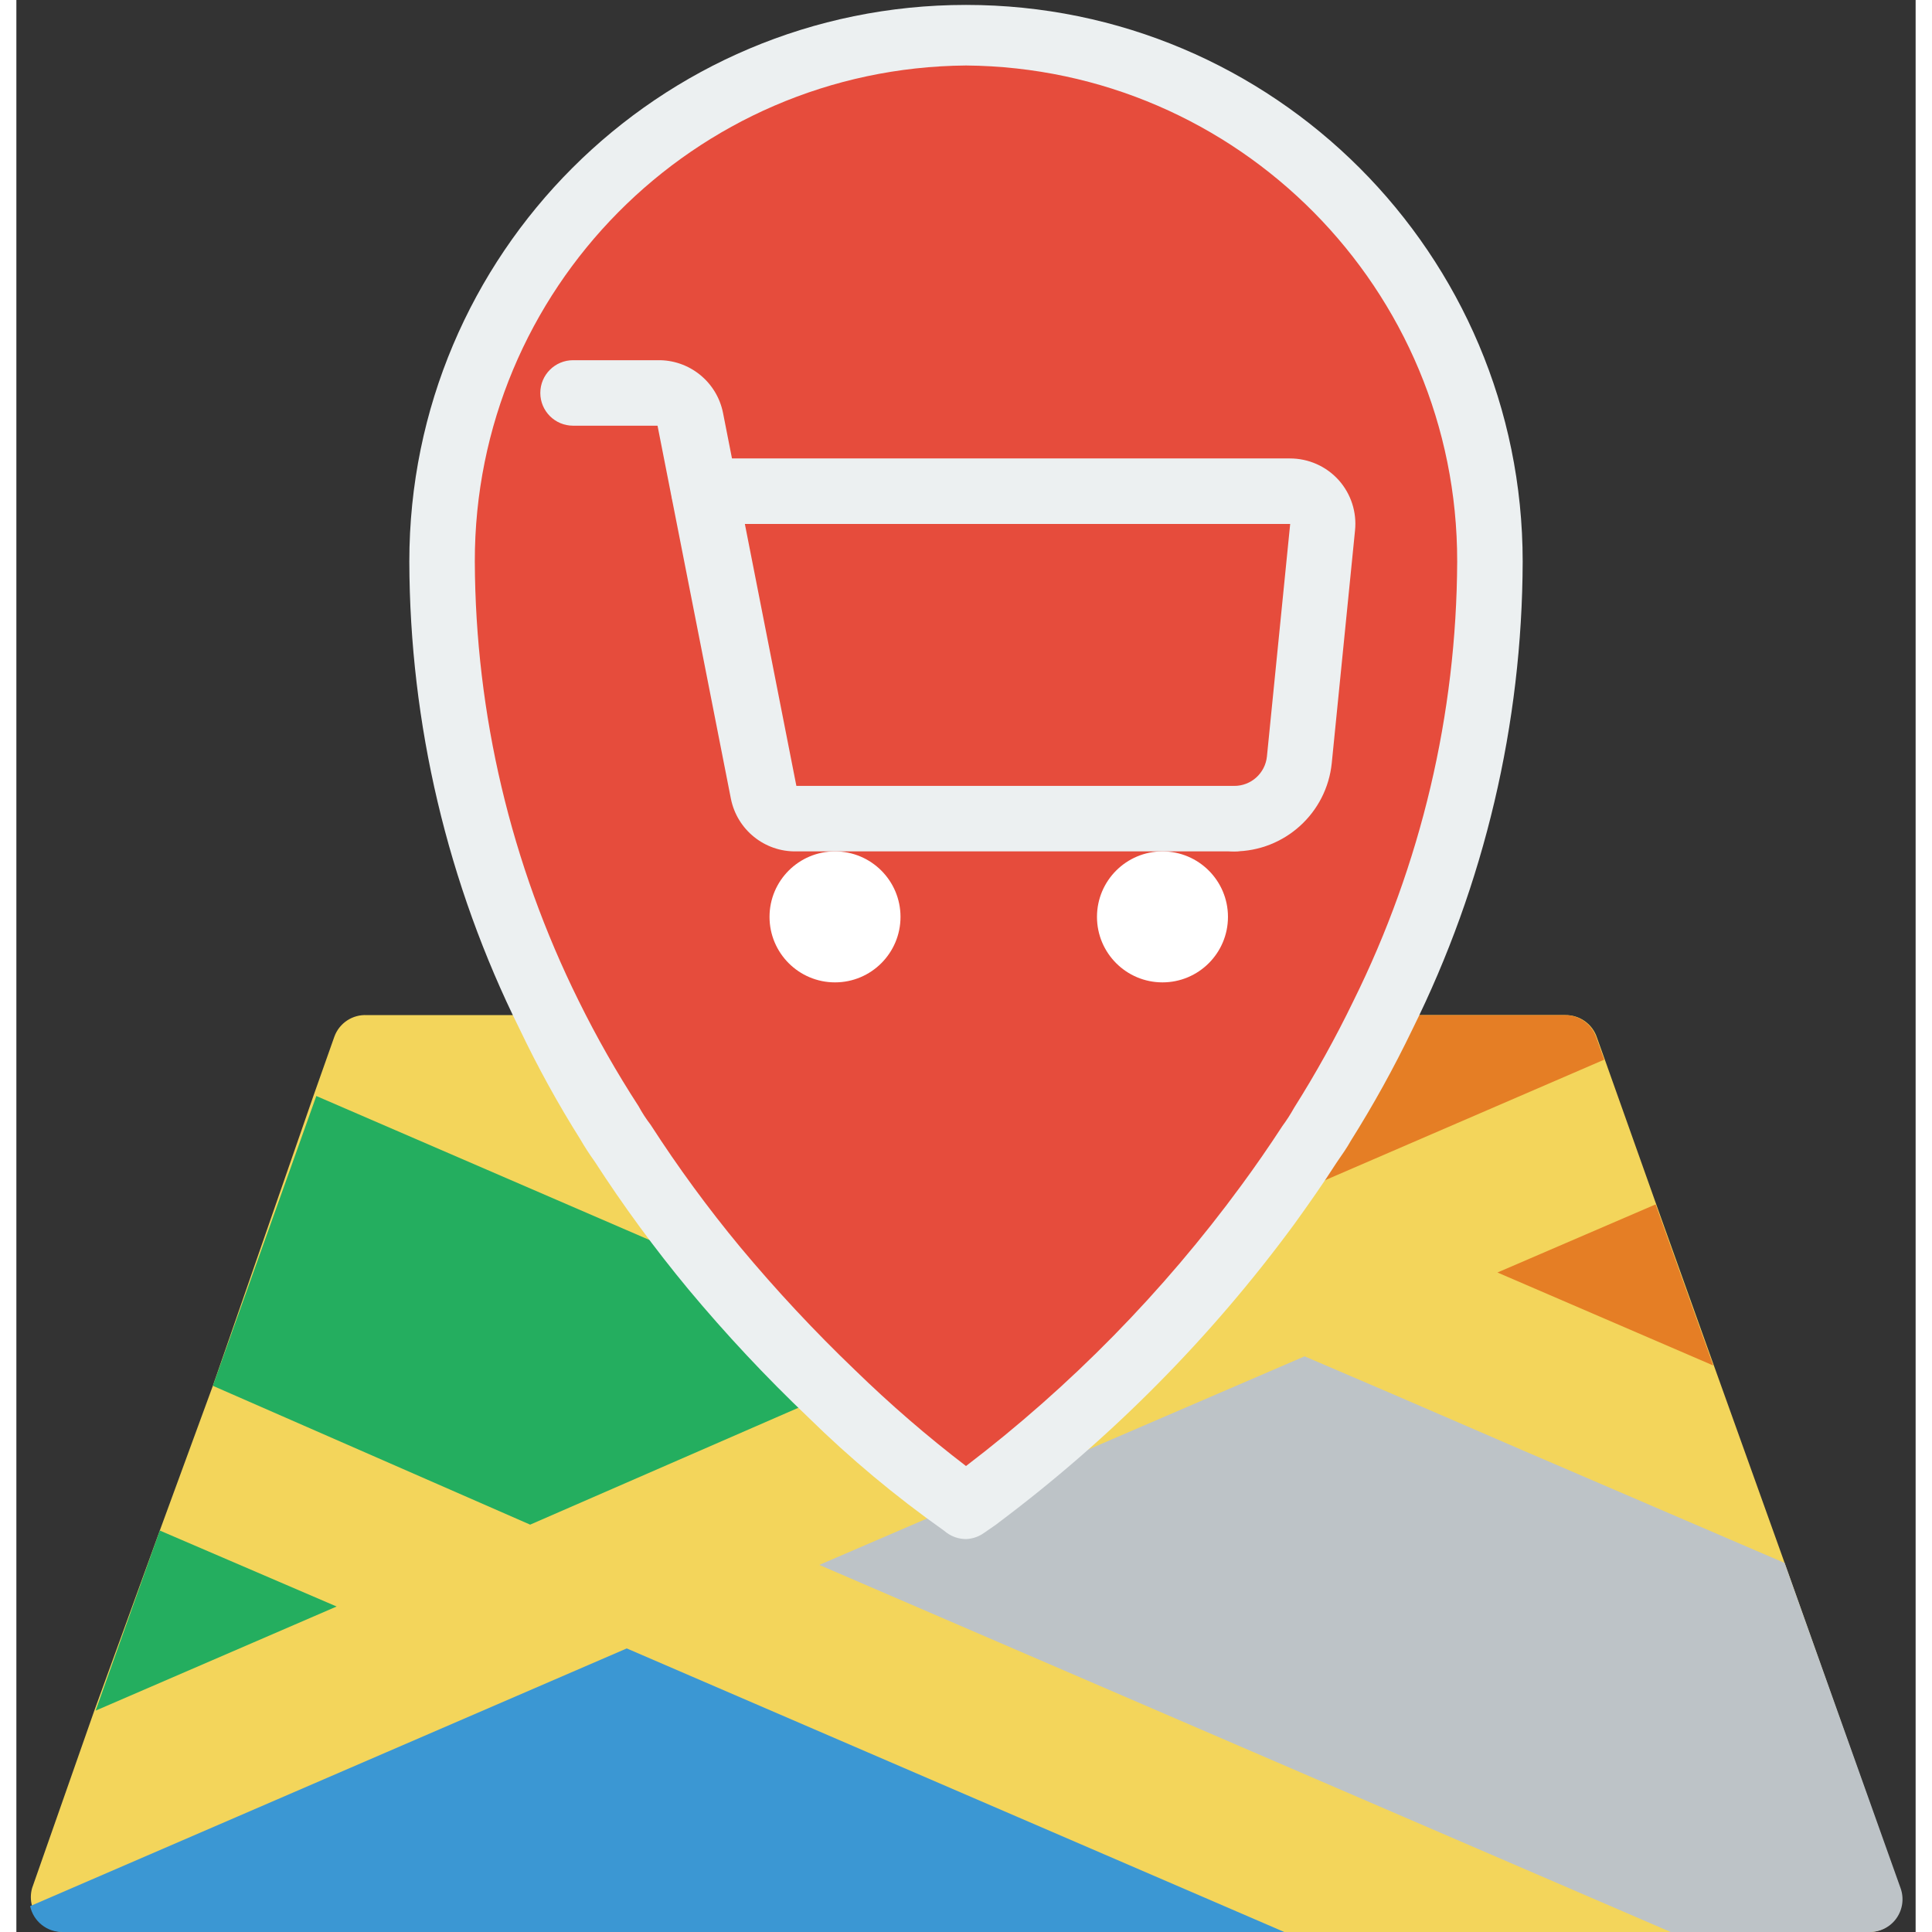 <svg height="512" viewBox="0 0 58 59" width="512" xmlns="http://www.w3.org/2000/svg"><rect x="0" y="0" width="58" height="59" fill="#333333" stroke="none"/><g id="Page-1" fill="none" fill-rule="evenodd"><g id="049---Supermarket-Marker" fill-rule="nonzero"><path id="Shape" d="m57.52 57.66-3.52-9.93-2.15-6-1.76-4.92-1.57-4.42-.25-.7c-.136-.418-.53-.698-.97-.69h-5.57c-.548 1.137-1.158 2.242-1.83 3.31-.122.214-.255.421-.4.62-.42.65-.86 1.28-1.29 1.87-2.47 3.369-5.417 6.361-8.75 8.88l-.46.32-.11-.08c-1.417-1.017-2.754-2.14-4-3.36-1.265-1.208-2.46-2.487-3.58-3.83-1.002-1.212-1.933-2.481-2.79-3.8-.145-.199-.278-.406-.4-.62-.678-1.068-1.296-2.173-1.85-3.31h-5.56c-.443-.026-.85.243-1 .66l-.64 1.81-3.07 8.85-1.62 4.42-2 5.5-1.9 5.42c-.051.18-.051.37 0 .55.101.469.52.801 1 .79h55.1c.326-0.0.631-.159.818-.426s.233-.608.122-.914z" fill="#f3d55b"/><path id="Shape" d="m48.49 32.36-10.28 4.44c.43-.59.87-1.22 1.29-1.87.145-.199.278-.406.4-.62.672-1.068 1.282-2.173 1.83-3.31h5.57c.421 0.0.797.264.94.66z" fill="#e57e25"/><path id="Shape" d="m24.87 42.56-9.18 4-9.69-4.24 3.16-8.85 12.17 5.26c1.107 1.342 2.289 2.621 3.54 3.83z" fill="#24ae5f"/><path id="Shape" d="m56.58 59h-6.06l-26-11.21 4.34-1.87.14.08.45-.32 9.89-4.26 2.66 1.14 4 1.73 8 3.44 3.54 9.93c.112.31.064.655-.127.923s-.503.424-.833.417z" fill="#bdc3c7"/><path id="Shape" d="m9.78 49.06-7.36 3.18 1.96-5.5z" fill="#24ae5f"/><path id="Shape" d="m38.72 59h-37.3c-.48.011-.899-.321-1-.79l18.22-7.87z" fill="#3b97d3"/><path id="Shape" d="m51.82 41.7-6.59-2.84 4.83-2.08z" fill="#e57e25"/><path id="Shape" d="m13 17.15c.048 6.087 1.816 12.035 5.1 17.16.122.214.255.421.4.62 2.793 4.302 6.352 8.054 10.5 11.07 4.148-3.016 7.707-6.768 10.5-11.07.145-.199.278-.406.4-.62 3.284-5.125 5.052-11.073 5.1-17.16 0-8.837-7.163-16-16-16s-16 7.163-16 16z" fill="#e64c3c"/><g fill="#ecf0f1"><path id="Shape" d="m29 47c-.216 0-.427-.07-.6-.2l-.09-.07c-1.467-1.037-2.848-2.191-4.13-3.45-1.294-1.232-2.516-2.538-3.66-3.91-1.029-1.242-1.984-2.545-2.86-3.9-.158-.219-.305-.446-.44-.68-.682-1.083-1.299-2.205-1.85-3.36-2.204-4.438-3.357-9.324-3.37-14.28 0-9.389 7.611-17 17-17s17 7.611 17 17c-.014 4.959-1.167 9.848-3.37 14.29-.562 1.168-1.19 2.303-1.88 3.4-.11.2-.27.43-.43.66-.41.64-.86 1.28-1.3 1.89-2.54 3.454-5.572 6.516-9 9.09l-.09.07-.39.27c-.159.111-.346.174-.54.18zm0-45c-8.313.071-15.011 6.837-15 15.15.018 4.654 1.103 9.241 3.17 13.41.546 1.108 1.157 2.183 1.83 3.22.108.199.232.39.37.57.838 1.3 1.753 2.549 2.74 3.74 1.096 1.314 2.264 2.566 3.5 3.75 1.071 1.043 2.203 2.021 3.39 2.93 3.195-2.437 6.024-5.32 8.4-8.56.42-.57.85-1.19 1.26-1.82.132-.179.252-.366.36-.56.664-1.052 1.268-2.14 1.81-3.26 2.067-4.173 3.151-8.763 3.17-13.42.011-8.313-6.687-15.079-15-15.15z"/><path id="Shape" d="m37.19 26c-.552 0-1-.448-1-1s.448-1 1-1c.515.003.948-.387 1-.9l.71-7.1h-17.9c-.552 0-1-.448-1-1s.448-1 1-1h17.89c.568-.001 1.11.238 1.49.66.376.42.558.979.5 1.54l-.71 7.1c-.154 1.531-1.441 2.697-2.98 2.7z"/><path id="Shape" d="m37.19 26h-13.37c-.969.019-1.811-.66-2-1.61l-2.24-11.39h-2.58c-.552 0-1-.448-1-1s.448-1 1-1h2.58c.969-.019 1.811.66 2 1.61l2.24 11.39h13.37c.552 0 1 .448 1 1s-.448 1-1 1z"/></g><circle id="Oval" cx="35" cy="28" fill="#fff" r="2"/><circle id="Oval" cx="25" cy="28" fill="#fff" r="2"/></g></g></svg>